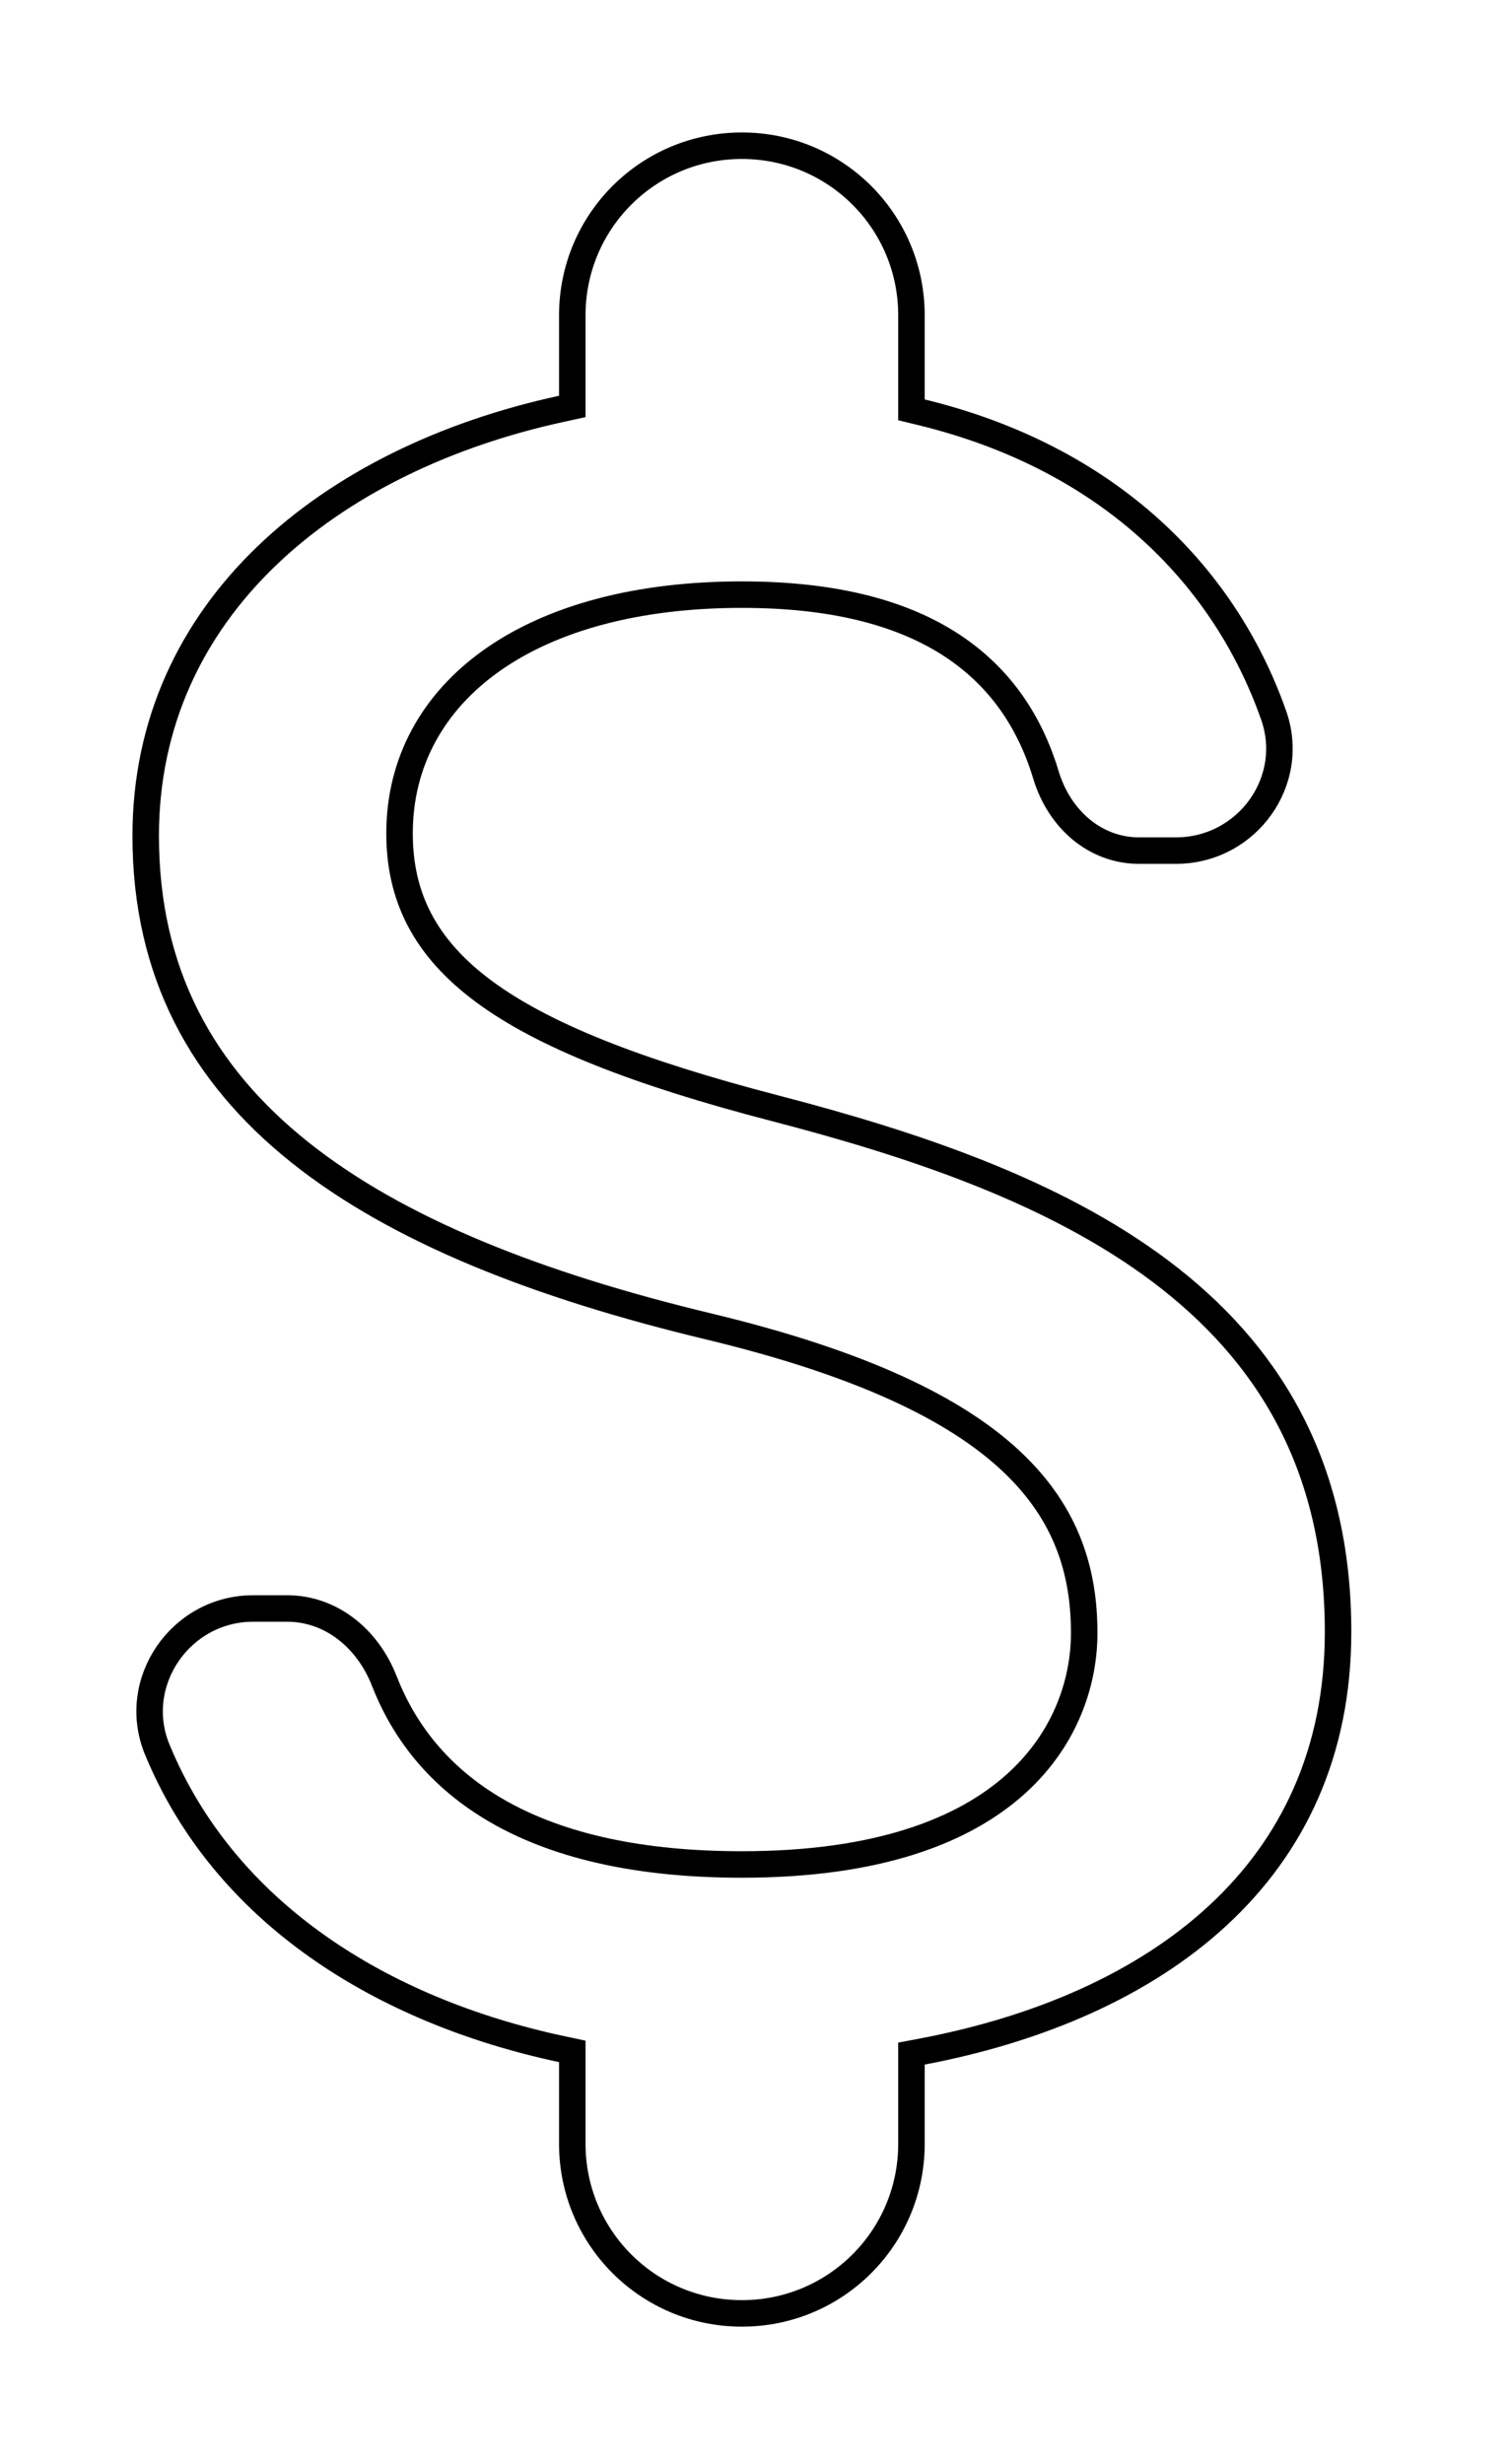 <svg width="57" height="93" viewBox="0 0 57 93" fill="none" xmlns="http://www.w3.org/2000/svg">
<g id="Vector" filter="url(#filter0_d_33_27)">
<path d="M29.385 41.347C18.941 38.633 15.582 35.826 15.582 31.455C15.582 26.44 20.229 22.944 28.005 22.944C34.538 22.944 37.805 25.428 39.001 29.385C39.553 31.225 41.071 32.606 43.004 32.606H44.384C47.421 32.606 49.583 29.615 48.525 26.762C46.593 21.333 42.084 16.824 34.906 15.076V11.901C34.906 8.083 31.823 5 28.005 5C24.186 5 21.103 8.083 21.103 11.901V14.938C12.178 16.87 5 22.668 5 31.547C5 42.176 13.788 47.467 26.624 50.549C38.127 53.31 40.427 57.359 40.427 61.638C40.427 64.812 38.173 69.873 28.005 69.873C20.413 69.873 16.502 67.159 14.984 63.294C14.294 61.5 12.73 60.211 10.843 60.211H9.555C6.472 60.211 4.31 63.34 5.46 66.193C8.083 72.588 14.202 76.361 21.103 77.833V80.916C21.103 84.734 24.186 87.817 28.005 87.817C31.823 87.817 34.906 84.734 34.906 80.916V77.925C43.878 76.223 51.01 71.024 51.01 61.592C51.01 48.525 39.829 44.062 29.385 41.347Z" fill="white"/>
<path d="M39.48 29.241L39.48 29.24C38.851 27.161 37.668 25.445 35.77 24.257C33.882 23.075 31.33 22.444 28.005 22.444C24.049 22.444 20.833 23.332 18.59 24.91C16.333 26.498 15.082 28.773 15.082 31.455C15.082 32.615 15.306 33.691 15.826 34.694C16.346 35.695 17.149 36.595 18.27 37.425C20.496 39.072 24.025 40.471 29.259 41.831C34.472 43.186 39.796 44.962 43.813 47.987C47.802 50.991 50.51 55.232 50.51 61.592C50.51 66.167 48.786 69.692 45.982 72.29C43.167 74.9 39.237 76.594 34.813 77.434L34.406 77.511V77.925V80.916C34.406 84.458 31.547 87.317 28.005 87.317C24.462 87.317 21.603 84.458 21.603 80.916V77.833V77.428L21.208 77.344C14.405 75.893 8.462 72.195 5.923 66.004C4.91 63.49 6.817 60.711 9.555 60.711H10.843C12.482 60.711 13.886 61.831 14.517 63.474L14.519 63.477C15.32 65.516 16.756 67.252 18.976 68.471C21.188 69.685 24.153 70.373 28.005 70.373C33.167 70.373 36.409 69.088 38.365 67.317C40.322 65.543 40.927 63.34 40.927 61.638C40.927 59.391 40.315 57.165 38.182 55.16C36.076 53.18 32.526 51.452 26.741 50.063C20.349 48.528 15.027 46.456 11.31 43.487C7.618 40.538 5.5 36.697 5.5 31.547C5.5 23.002 12.4 17.334 21.209 15.427L21.603 15.341V14.938V11.901C21.603 8.359 24.462 5.5 28.005 5.5C31.547 5.5 34.406 8.359 34.406 11.901V15.076V15.469L34.788 15.562C41.805 17.271 46.179 21.663 48.054 26.93L48.054 26.93L48.056 26.936C48.988 29.449 47.086 32.106 44.384 32.106H43.004C41.336 32.106 39.982 30.916 39.48 29.241Z" stroke="black"/>
</g>
<defs>
<filter id="filter0_d_33_27" x="0" y="0" width="56.01" height="92.817" filterUnits="userSpaceOnUse" color-interpolation-filters="sRGB">
<feFlood flood-opacity="0" result="BackgroundImageFix"/>
<feColorMatrix in="SourceAlpha" type="matrix" values="0 0 0 0 0 0 0 0 0 0 0 0 0 0 0 0 0 0 127 0" result="hardAlpha"/>
<feOffset/>
<feGaussianBlur stdDeviation="2.5"/>
<feComposite in2="hardAlpha" operator="out"/>
<feColorMatrix type="matrix" values="0 0 0 0 1 0 0 0 0 1 0 0 0 0 1 0 0 0 1 0"/>
<feBlend mode="normal" in2="BackgroundImageFix" result="effect1_dropShadow_33_27"/>
<feBlend mode="normal" in="SourceGraphic" in2="effect1_dropShadow_33_27" result="shape"/>
</filter>
</defs>
</svg>
